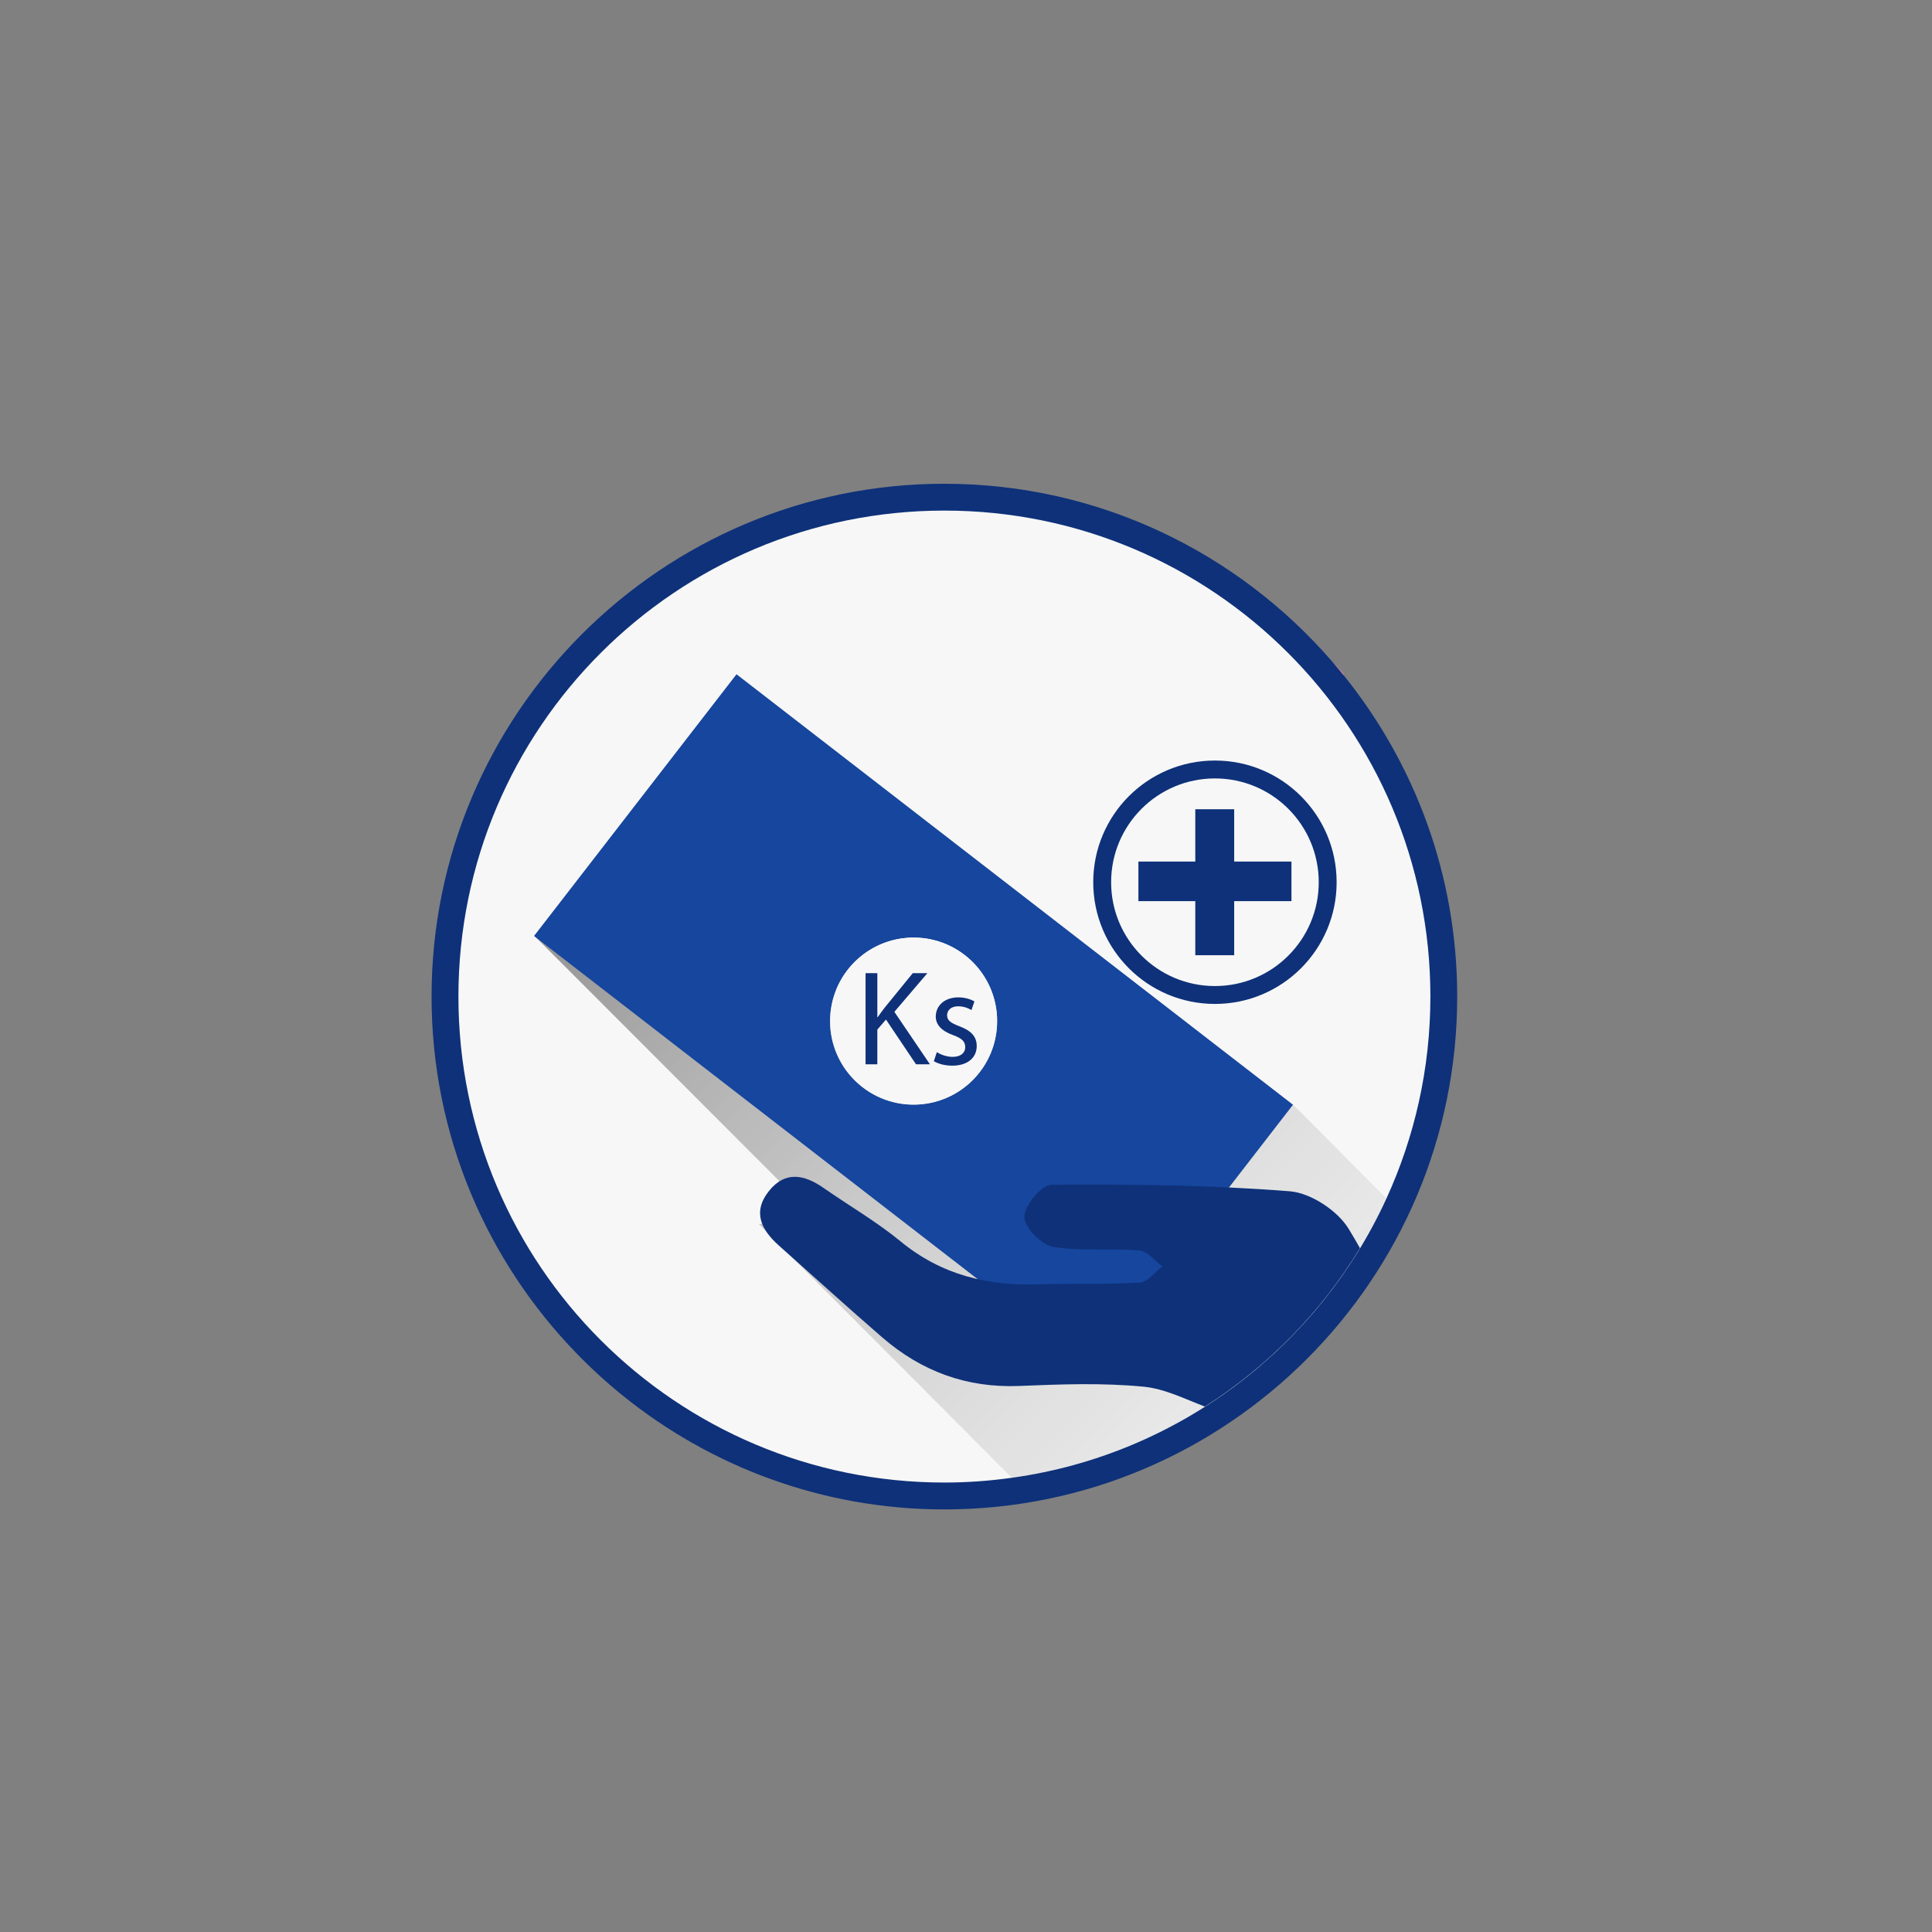 <?xml version="1.0" encoding="utf-8"?>
<!-- Generator: Adobe Illustrator 16.0.0, SVG Export Plug-In . SVG Version: 6.00 Build 0)  -->
<!DOCTYPE svg PUBLIC "-//W3C//DTD SVG 1.1//EN" "http://www.w3.org/Graphics/SVG/1.1/DTD/svg11.dtd">
<svg version="1.1" id="Layer_1" xmlns="http://www.w3.org/2000/svg" xmlns:xlink="http://www.w3.org/1999/xlink" x="0px" y="0px"
	 width="216px" height="216px" viewBox="0 0 216 216" enable-background="new 0 0 216 216" xml:space="preserve">
<rect x="0" y="0" width="216" height="216" fill="#808080" stroke="none"/>
<path fill="#0E3179" d="M150.195,75.459c-0.399-0.495-0.813-0.979-1.228-1.46c-10.521-12.183-26.061-19.915-43.383-19.915
	c-31.614,0-57.334,25.72-57.334,57.334c0,15.49,6.185,29.555,16.202,39.883c1.627,1.678,3.353,3.258,5.173,4.727
	c9.843,7.949,22.352,12.726,35.959,12.726c31.613,0,57.333-25.72,57.333-57.333C162.919,97.811,158.145,85.302,150.195,75.459z"/>
<path fill="#F7F7F7" d="M91.322,136.243L59.785,104.67l78.391,13.938l6.381,4.906l0.096,0.066l10.354,10.408
	c3.146-6.877,4.912-14.516,4.912-22.57c0-30.008-24.326-54.334-54.333-54.334S51.252,81.41,51.252,111.418
	c0,30.007,24.326,54.333,54.334,54.333c2.568,0,5.092-0.19,7.564-0.536l-28.292-28.359L91.322,136.243z M155.007,133.988
	l-10.354-10.408l-0.098-0.066l-6.38-4.906l-78.39-13.938l31.537,31.573l-6.463,0.612l28.292,28.357
	C131.816,162.613,147.439,150.532,155.007,133.988L155.007,133.988z"/>
<linearGradient id="SVGID_1_" gradientUnits="userSpaceOnUse" x1="470.479" y1="663.976" x2="575.707" y2="769.203" gradientTransform="matrix(1 0 0 1 -396 -574)">
	<stop  offset="0" style="stop-color:#000000;stop-opacity:0.4"/>
	<stop  offset="0.995" style="stop-color:#FFFFFF;stop-opacity:0"/>
</linearGradient>
<path fill="url(#SVGID_1_)" d="M155.007,133.988l-10.354-10.408l-0.098-0.066l-6.38-4.906l-78.39-13.938l31.537,31.573l-6.463,0.612
	l28.292,28.357C131.816,162.613,147.439,150.532,155.007,133.988z"/>
<path fill="#16469D" d="M82.343,75.383l-22.636,29.26l62.213,48.128l22.637-29.258L82.343,75.383z M109.527,119.876
	c-3.154,4.078-9.021,4.827-13.101,1.671c-4.08-3.154-4.828-9.02-1.673-13.1c3.156-4.078,9.021-4.828,13.101-1.671
	C111.936,109.932,112.686,115.797,109.527,119.876z"/>
<circle fill="#F7F7F7" cx="102.143" cy="114.162" r="9.338"/>
<path fill="#0E3179" d="M152.048,139.545c-0.411-0.727-0.833-1.445-1.265-2.156c-1.237-2.041-4.242-4.018-6.586-4.203
	c-8.854-0.701-17.771-0.789-26.656-0.723c-1.096,0.008-3,2.319-3.016,3.581c-0.012,1.157,1.894,3.125,3.188,3.347
	c3.146,0.535,6.441,0.133,9.655,0.401c0.905,0.077,1.729,1.166,2.591,1.79c-0.842,0.633-1.65,1.757-2.527,1.813
	c-3.734,0.234-7.492,0.076-11.234,0.203c-5.744,0.194-10.939-1.052-15.508-4.807c-2.684-2.207-5.731-3.969-8.592-5.964
	c-2.166-1.511-4.316-1.962-6.147,0.353c-1.849,2.334-0.83,4.323,1.112,6.057c3.859,3.438,7.682,6.918,11.59,10.301
	c4.377,3.781,9.423,5.65,15.298,5.414c4.646-0.19,9.336-0.366,13.944,0.086c2.319,0.229,4.545,1.355,6.812,2.222
	C141.759,152.766,147.706,146.702,152.048,139.545L152.048,139.545z"/>
<circle fill="none" cx="105.585" cy="111.418" r="54.333"/>
<path fill="#D37DA4" d="M150.27,75.386c-0.42-0.476-0.865-0.926-1.299-1.387c0.414,0.48,0.825,0.965,1.225,1.46L150.27,75.386z"/>
<linearGradient id="SVGID_2_" gradientUnits="userSpaceOnUse" x1="433.726" y1="695.565" x2="579.114" y2="840.955" gradientTransform="matrix(1 0 0 1 -396 -574)">
	<stop  offset="0" style="stop-color:#000000;stop-opacity:0.2"/>
	<stop  offset="0.995" style="stop-color:#FFFFFF;stop-opacity:0"/>
</linearGradient>
<path fill="url(#SVGID_2_)" d="M67.17,151.021l0.171,0.149l-0.159-0.149H67.17z"/>
<path fill="#1B6D69" d="M67.685,151.5h0.025l-0.369-0.327L67.685,151.5z"/>
<circle fill="none" stroke="#0E3179" stroke-width="2" stroke-miterlimit="10" cx="135.831" cy="98.635" r="12.606"/>
<g>
	<path fill="#0E3179" d="M137.984,106.795h-4.348v-6.046h-6.361v-4.426h6.361v-5.849h4.348v5.849h6.402v4.426h-6.402V106.795z"/>
</g>
<g enable-background="new    ">
	<path fill="#0E3179" d="M96.772,108.801h1.315v4.914h0.045c0.272-0.394,0.544-0.756,0.801-1.089l3.115-3.825h1.633l-3.689,4.324
		l3.977,5.867h-1.558l-3.357-5.005l-0.968,1.119v3.886h-1.315V108.801z"/>
	<path fill="#0E3179" d="M104.739,117.631c0.393,0.258,1.089,0.529,1.754,0.529c0.968,0,1.422-0.483,1.422-1.089
		c0-0.635-0.378-0.982-1.361-1.346c-1.315-0.469-1.936-1.194-1.936-2.071c0-1.18,0.953-2.147,2.525-2.147
		c0.741,0,1.392,0.212,1.8,0.454l-0.333,0.968c-0.287-0.182-0.816-0.424-1.497-0.424c-0.786,0-1.225,0.454-1.225,0.998
		c0,0.605,0.438,0.877,1.391,1.24c1.27,0.483,1.92,1.119,1.92,2.208c0,1.285-0.998,2.192-2.737,2.192
		c-0.802,0-1.542-0.196-2.057-0.499L104.739,117.631z"/>
</g>
</svg>
